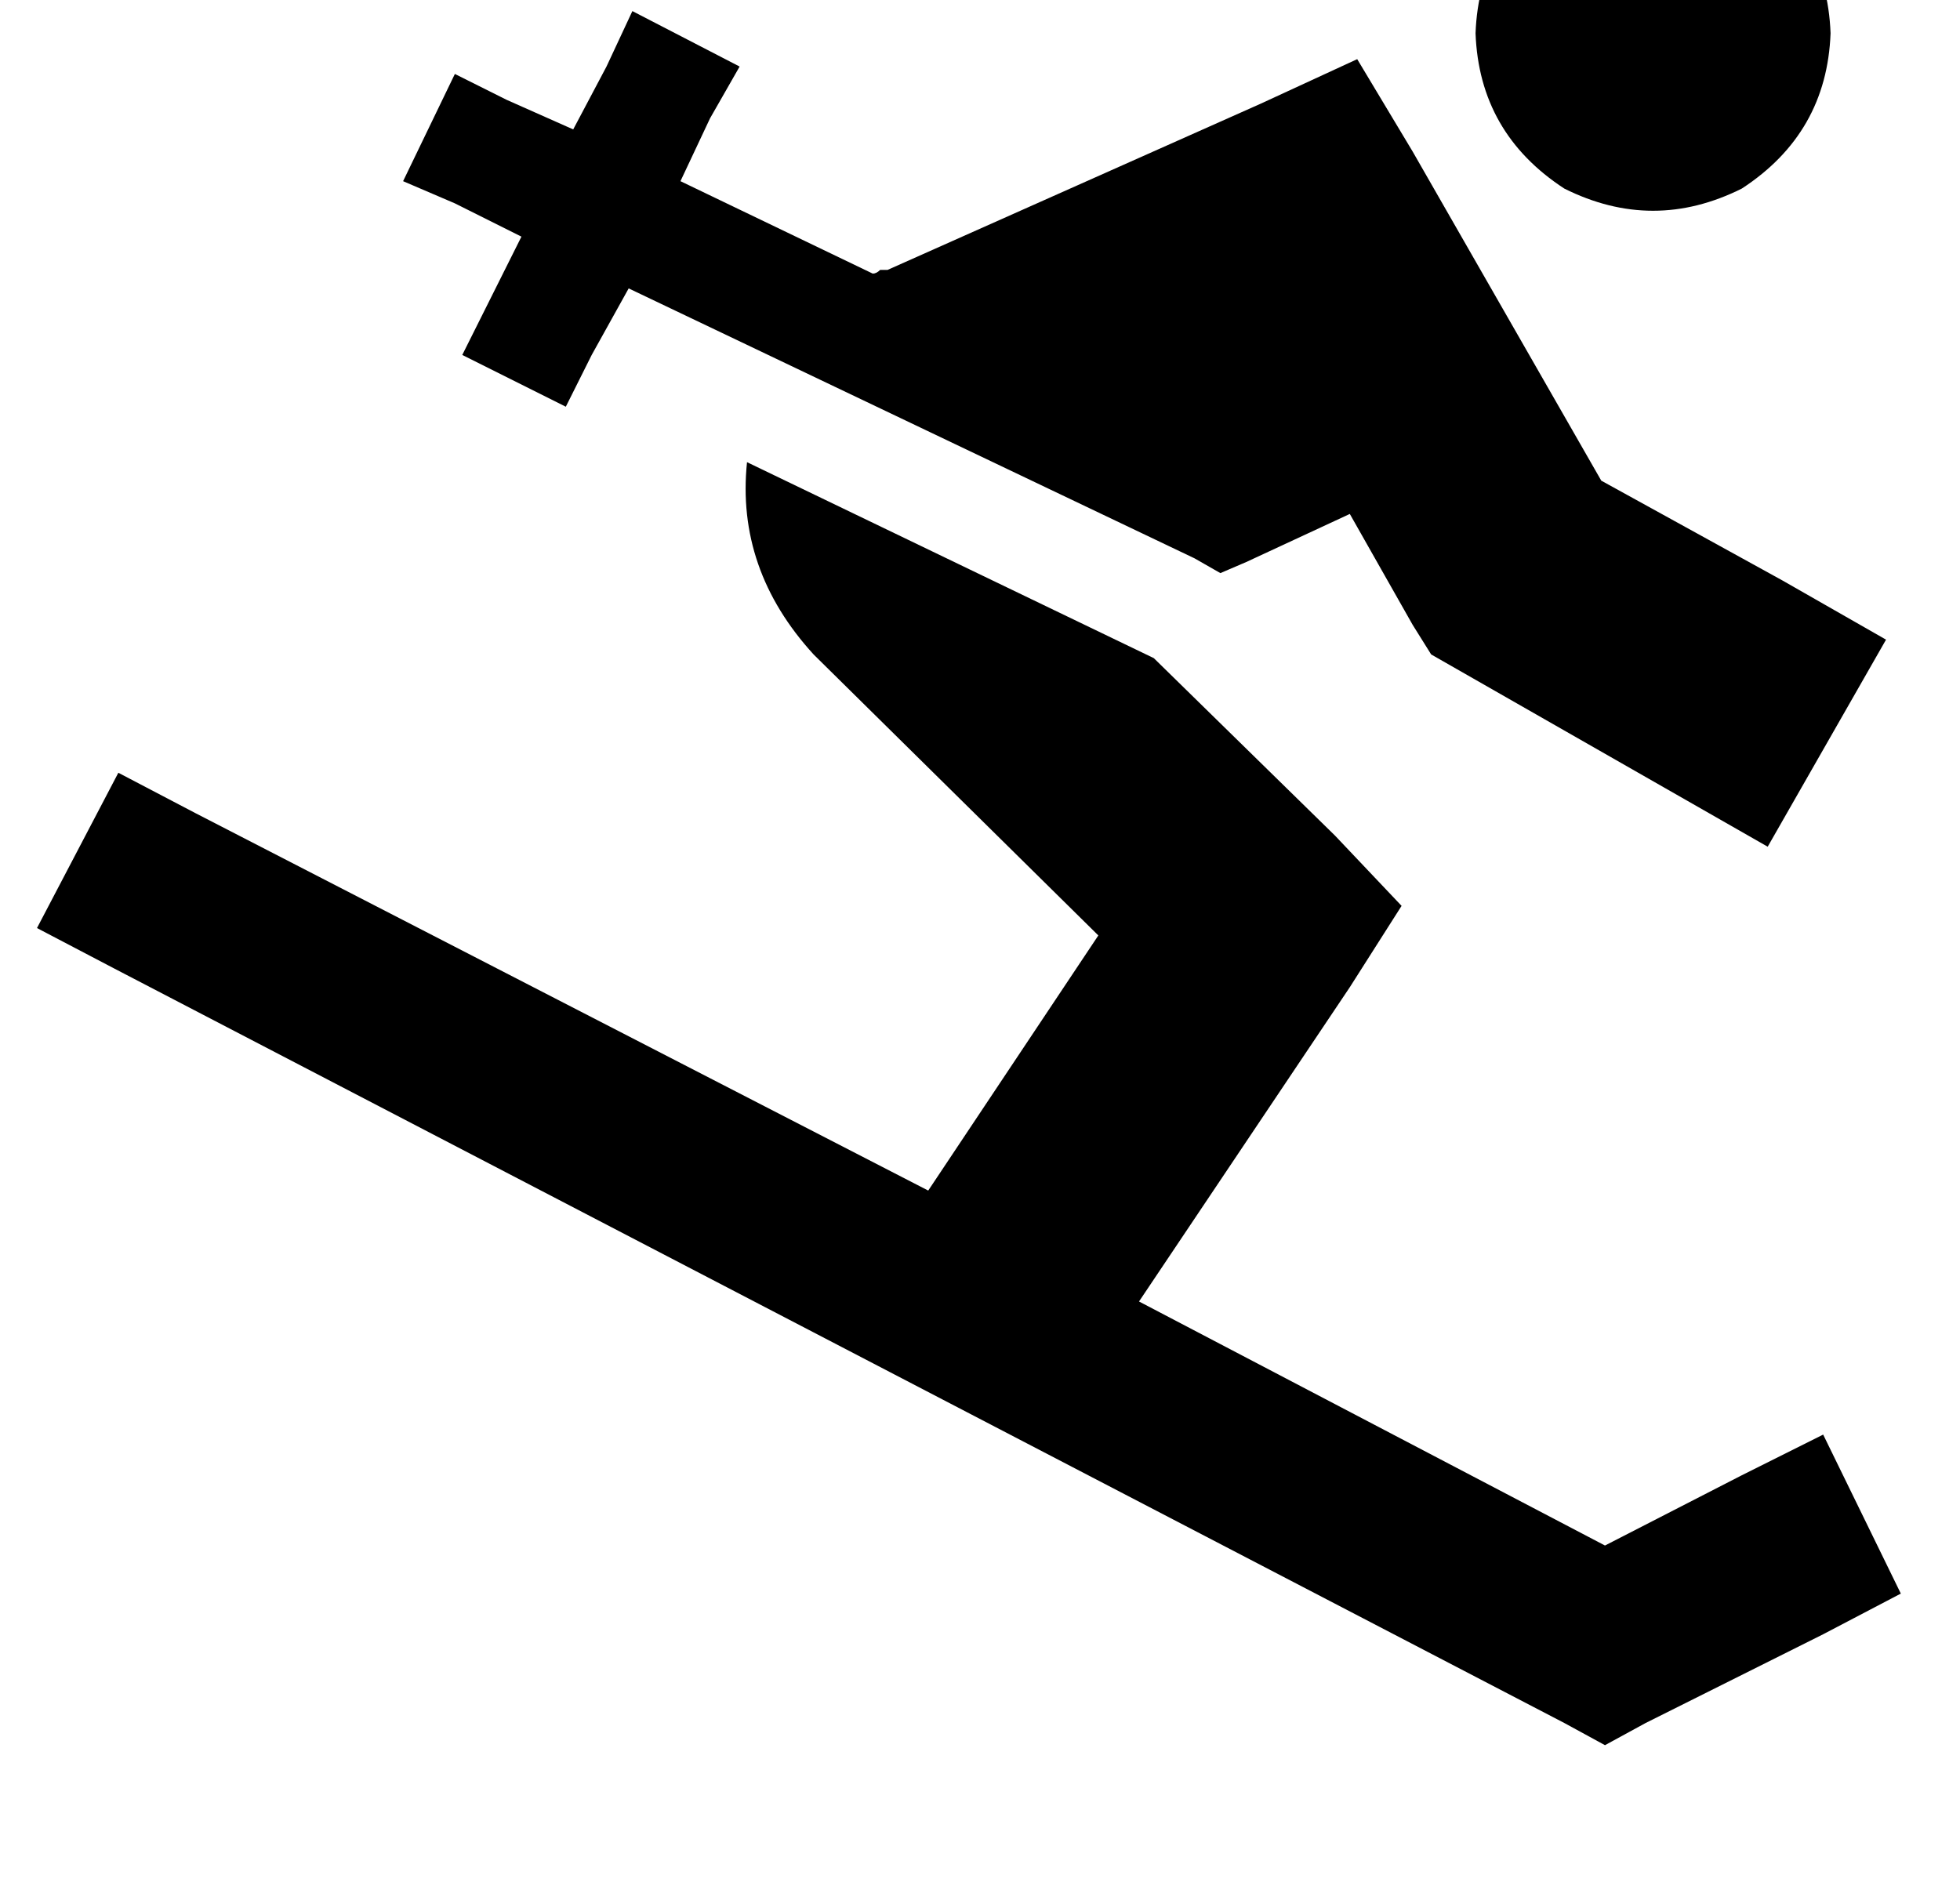 <?xml version="1.0" standalone="no"?>
<!DOCTYPE svg PUBLIC "-//W3C//DTD SVG 1.1//EN" "http://www.w3.org/Graphics/SVG/1.1/DTD/svg11.dtd" >
<svg xmlns="http://www.w3.org/2000/svg" xmlns:xlink="http://www.w3.org/1999/xlink" version="1.1" viewBox="-18 0 530 512">
   <path fill="currentColor"
d="M381 9q1 -27 24 -42q24 -12 48 0q23 15 24 42q-1 27 -24 42q-24 12 -48 0q-23 -15 -24 -42v0zM14 209l21 11l-21 -11l21 11l198 102v0l46 -69v0l-77 -76v0q-21 -23 -18 -52l110 53v0l49 48v0l18 19v0l-14 22v0l-57 85v0l126 66v0l37 -19v0l22 -11v0l21 43v0l-21 11v0
l-48 24v0l-11 6v0l-11 -6v0l-392 -204v0l-21 -11v0l22 -42v0zM119 27l18 8l-18 -8l18 8l9 -17v0l7 -15v0l29 15v0l-8 14v0l-8 17v0l52 25v0q1 0 2 -1h2l101 -45v0l26 -12v0l15 25v0l51 89v0l49 27v0l28 16v0l-32 56v0l-28 -16v0l-56 -32v0l-7 -4v0l-5 -8v0l-17 -30v0l-28 13
v0l-7 3v0l-7 -4v0l-153 -73v0l-10 18v0l-7 14v0l-28 -14v0l7 -14v0l9 -18v0l-18 -9v0l-14 -6v0l14 -29v0l14 7v0z" />
</svg>
